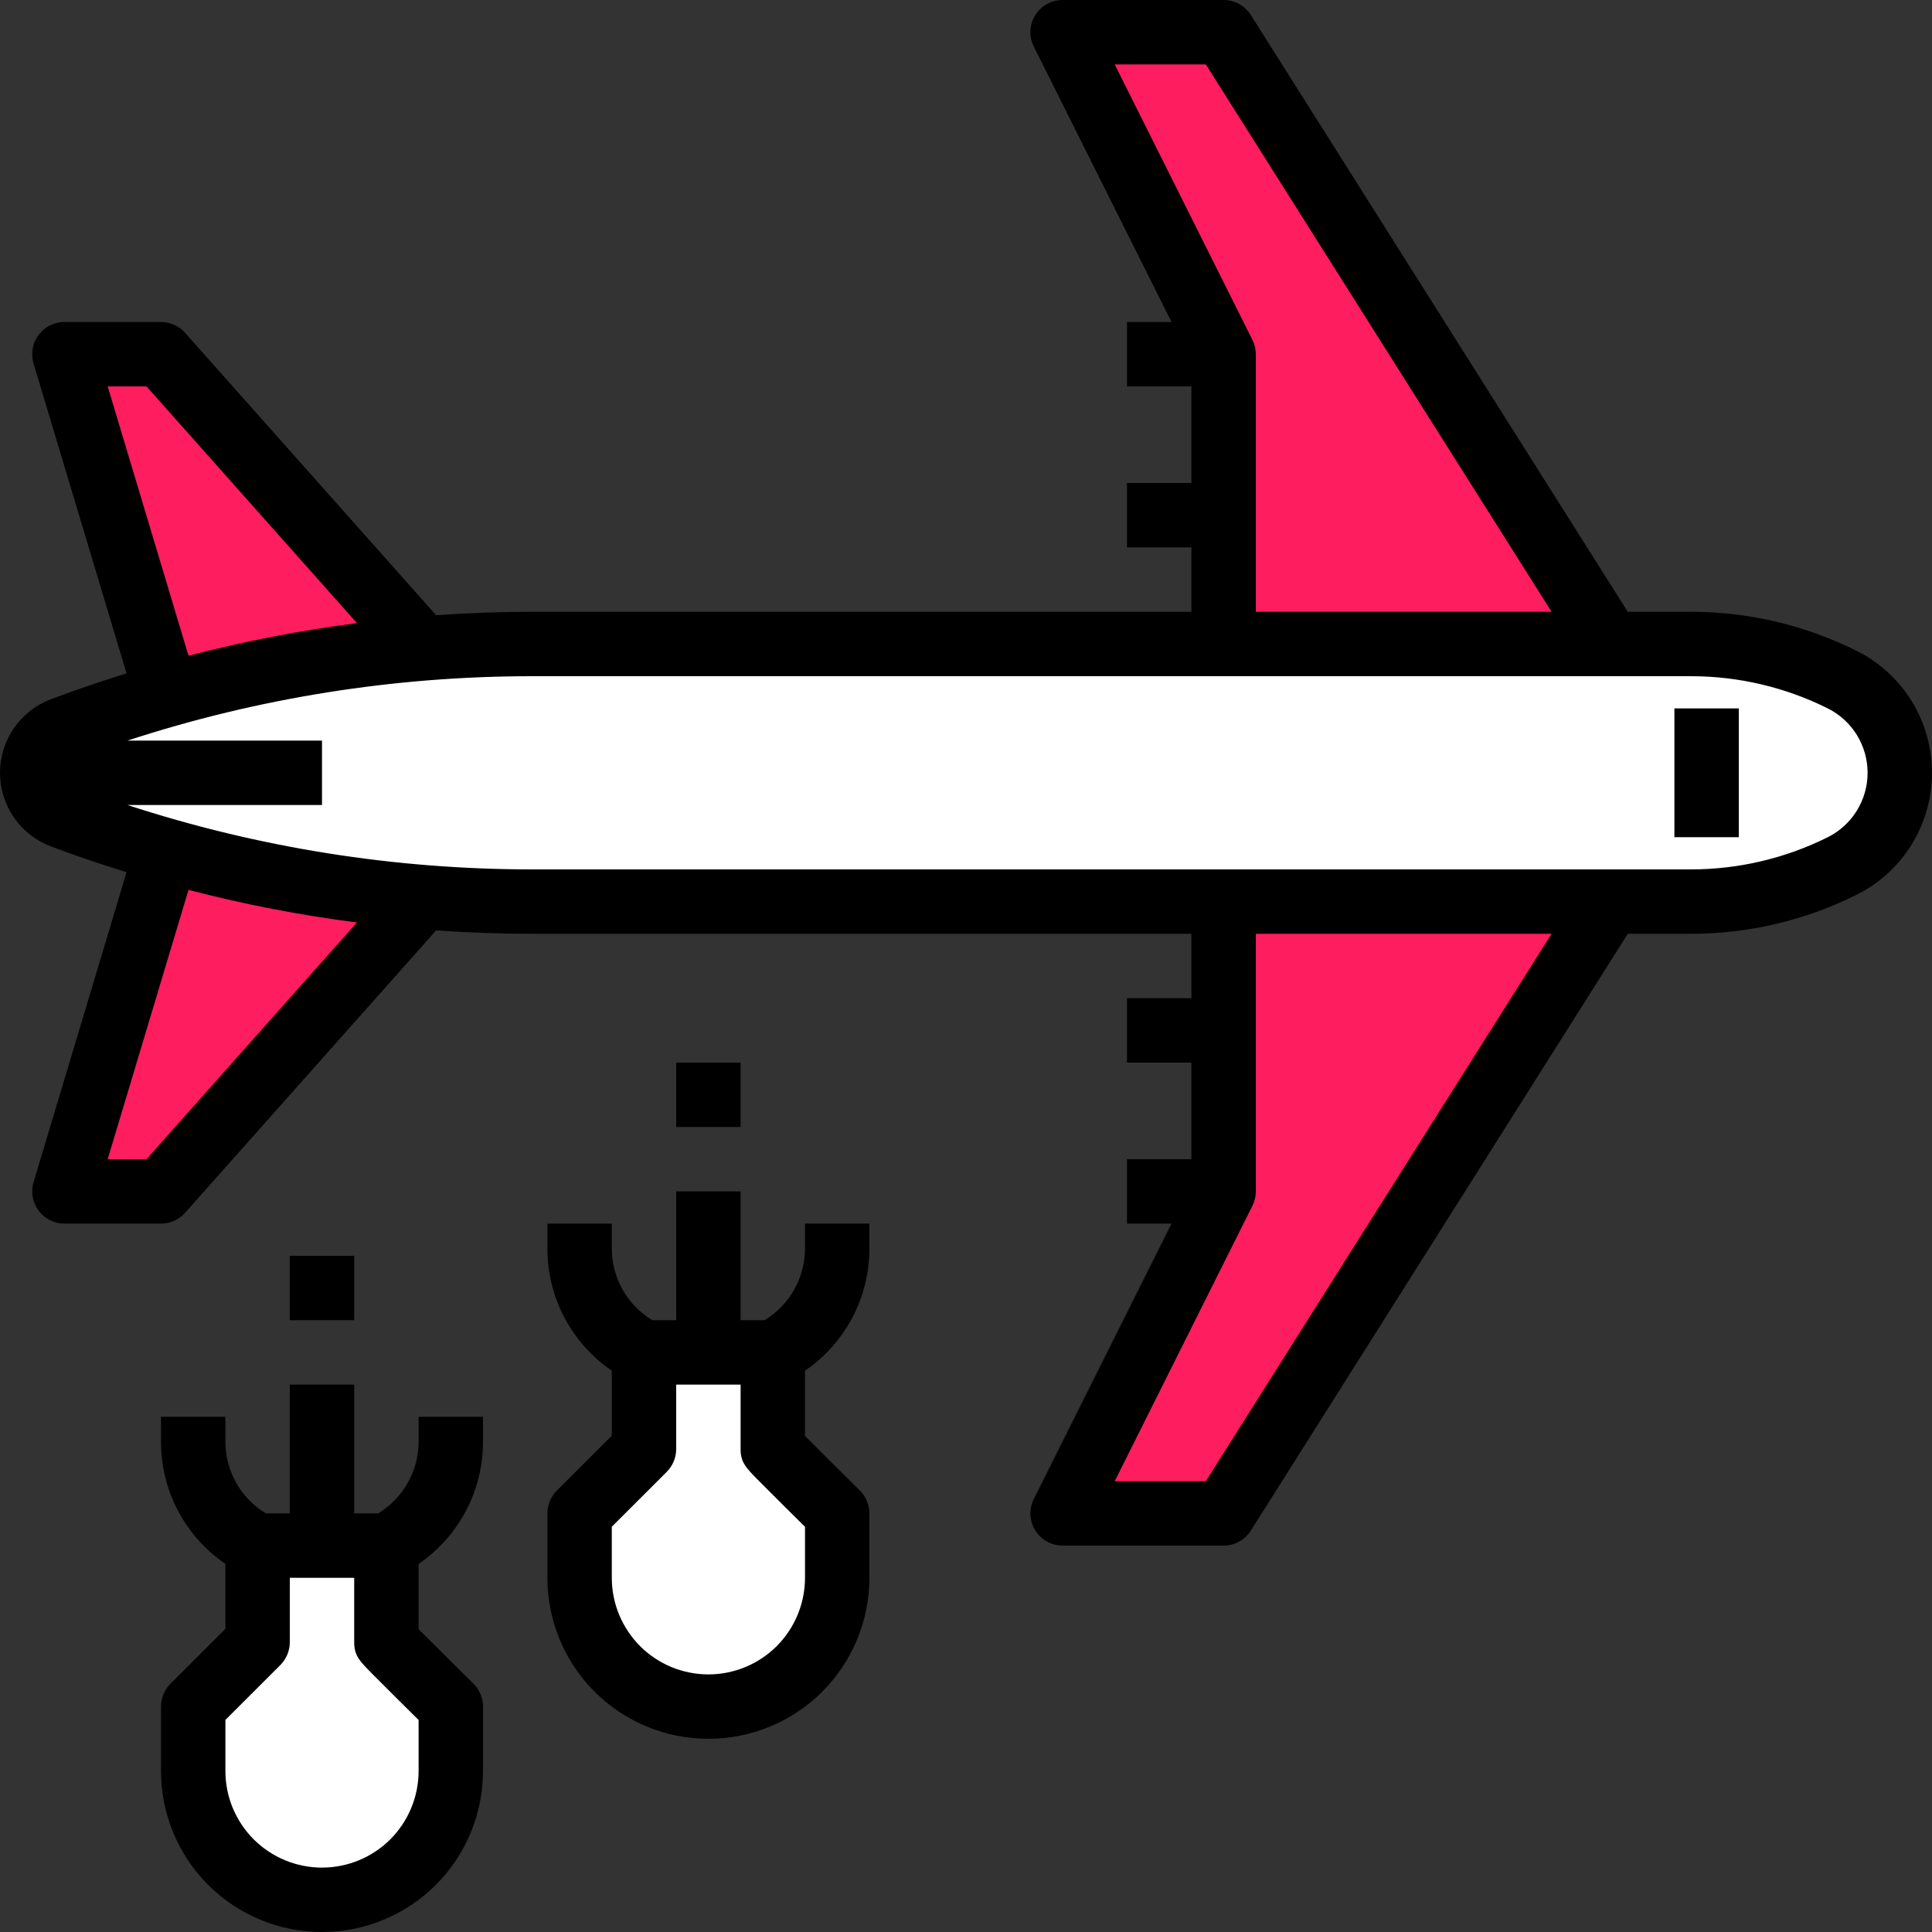 <svg width="30" height="30" viewBox="0 0 30 30" fill="none" xmlns="http://www.w3.org/2000/svg">
<rect x="0" y="0" width="30" height="30" fill="#333333" stroke="none"/>
<path d="M2.8 12.5L1 18.5H2.5L7.833 12.5H2.8Z" fill="#FE1D5F"/>
<path d="M2.8 11.5L1 5.5H2.5L7.833 11.5H2.8Z" fill="#FE1D5F"/>
<path d="M26.264 14H8.272C5.778 14 3.304 13.551 0.968 12.676H0.968C0.831 12.624 0.712 12.532 0.628 12.411C0.545 12.29 0.5 12.147 0.5 12C0.5 11.853 0.545 11.71 0.628 11.589C0.712 11.468 0.831 11.376 0.968 11.324H0.968C3.304 10.449 5.778 10 8.272 10H26.264C27.077 10 27.878 10.189 28.606 10.553C28.874 10.687 29.1 10.894 29.258 11.149C29.416 11.405 29.5 11.7 29.5 12C29.5 12.3 29.416 12.595 29.258 12.851C29.1 13.106 28.874 13.313 28.606 13.447C27.878 13.811 27.077 14 26.264 14Z" fill="white"/>
<path d="M19 10V5.5L16.5 0.5H19L25 10H19Z" fill="#FE1D5F"/>
<path d="M19 14V18.5L16.5 23.5H19L25 14H19Z" fill="#FE1D5F"/>
<path d="M7 26.5C7 26.5 6 25.509 6 25.5V24H4V25.5L3 26.5V27.5C3 28.03 3.211 28.539 3.586 28.914C3.961 29.289 4.47 29.5 5 29.5H5C5.53 29.5 6.039 29.289 6.414 28.914C6.789 28.539 7 28.03 7 27.5L7 26.5Z" fill="white"/>
<path d="M13 23.5C13 23.5 12 22.509 12 22.5V21H10V22.5L9 23.5V24.5C9 25.03 9.211 25.539 9.586 25.914C9.961 26.289 10.47 26.5 11 26.5H11C11.53 26.5 12.039 26.289 12.414 25.914C12.789 25.539 13 25.03 13 24.5L13 23.5Z" fill="white"/>
<path d="M0.793 13.144C1.18 13.289 1.571 13.422 1.965 13.544L0.521 18.356C0.499 18.431 0.494 18.51 0.508 18.587C0.521 18.663 0.552 18.736 0.599 18.799C0.645 18.861 0.706 18.912 0.776 18.947C0.845 18.982 0.922 19 1 19H2.5C2.571 19 2.64 18.985 2.705 18.956C2.769 18.927 2.827 18.885 2.874 18.832L6.772 14.447C7.27 14.482 7.77 14.5 8.272 14.5H18.5V15.5H17.5V16.5H18.5V18H17.5V19H18.191L16.053 23.276C16.015 23.353 15.997 23.437 16 23.523C16.004 23.608 16.03 23.69 16.075 23.763C16.119 23.835 16.182 23.895 16.256 23.937C16.331 23.978 16.415 24 16.5 24H19C19.084 24 19.167 23.979 19.241 23.938C19.315 23.897 19.378 23.838 19.423 23.767L25.276 14.5H26.264C27.154 14.499 28.032 14.292 28.829 13.894C29.181 13.719 29.477 13.448 29.684 13.114C29.89 12.779 30 12.393 30 12C30 11.607 29.89 11.221 29.684 10.886C29.477 10.552 29.181 10.281 28.829 10.106C28.032 9.708 27.154 9.501 26.264 9.5H25.276L19.423 0.233C19.378 0.162 19.315 0.103 19.241 0.062C19.167 0.021 19.084 -2.00953e-06 19 2.22799e-10H16.5C16.415 -2.54382e-06 16.331 0.022 16.256 0.063C16.182 0.105 16.119 0.165 16.075 0.237C16.03 0.31 16.004 0.392 16 0.478C15.997 0.563 16.015 0.647 16.053 0.724L18.191 5H17.5V6H18.5V7.5H17.5V8.5H18.5V9.5H8.272C7.77 9.5 7.27 9.518 6.772 9.553L2.874 5.168C2.827 5.115 2.769 5.073 2.705 5.044C2.64 5.015 2.571 5 2.5 5H1C0.922 5 0.845 5.018 0.776 5.053C0.706 5.088 0.645 5.139 0.599 5.202C0.552 5.264 0.521 5.337 0.508 5.413C0.494 5.49 0.499 5.569 0.521 5.644L1.965 10.456C1.571 10.578 1.181 10.712 0.793 10.856C0.56 10.944 0.359 11.1 0.218 11.304C0.076 11.509 -3.32889e-06 11.751 1.09531e-10 12C3.32911e-06 12.249 0.076 12.491 0.218 12.696C0.359 12.9 0.56 13.056 0.793 13.144ZM2.275 18H1.672L2.927 13.818C3.787 14.042 4.661 14.211 5.543 14.324L2.275 18ZM18.724 23H17.309L19.447 18.724C19.482 18.654 19.5 18.578 19.5 18.5V14.5H24.093L18.724 23ZM19.447 5.276L17.309 1H18.724L24.093 9.5H19.5V5.5C19.5 5.422 19.482 5.346 19.447 5.276ZM26.264 10.5C26.999 10.501 27.724 10.672 28.382 11C28.568 11.093 28.724 11.236 28.833 11.412C28.942 11.589 29 11.792 29 12C29 12.208 28.942 12.411 28.833 12.588C28.724 12.764 28.568 12.907 28.382 13C27.724 13.328 26.999 13.499 26.264 13.5H8.272C6.135 13.501 4.011 13.164 1.979 12.5H5V11.5H1.979C4.011 10.836 6.135 10.499 8.272 10.5H26.264ZM1.672 6H2.275L5.543 9.676C4.661 9.789 3.787 9.958 2.927 10.182L1.672 6Z" fill="black"/>
<path d="M27 11H26V13H27V11Z" fill="black"/>
<path d="M7.5 22.382V22H6.5V22.382C6.501 22.607 6.443 22.828 6.333 23.024C6.223 23.22 6.064 23.384 5.871 23.5H5.5V21.5H4.5V23.5H4.129C3.936 23.384 3.777 23.22 3.667 23.024C3.557 22.828 3.499 22.607 3.5 22.382V22H2.5V22.382C2.499 22.757 2.589 23.126 2.763 23.457C2.938 23.789 3.191 24.073 3.5 24.284V25.293L2.646 26.146C2.6 26.193 2.563 26.248 2.538 26.309C2.513 26.369 2.5 26.434 2.5 26.5V27.5C2.5 28.163 2.763 28.799 3.232 29.268C3.701 29.737 4.337 30 5 30C5.663 30 6.299 29.737 6.768 29.268C7.237 28.799 7.5 28.163 7.5 27.5V26.5C7.5 26.434 7.487 26.369 7.462 26.308C7.436 26.247 7.399 26.191 7.352 26.145C7.033 25.829 6.684 25.482 6.5 25.297V24.284C6.809 24.073 7.062 23.789 7.237 23.457C7.411 23.126 7.501 22.757 7.5 22.382ZM6.5 27.5C6.5 27.898 6.342 28.279 6.061 28.561C5.779 28.842 5.398 29 5 29C4.602 29 4.221 28.842 3.939 28.561C3.658 28.279 3.5 27.898 3.5 27.5V26.707L4.354 25.854C4.4 25.807 4.437 25.752 4.462 25.691C4.487 25.631 4.5 25.566 4.5 25.5V24.5H5.5V25.5C5.5 25.71 5.582 25.792 5.802 26.013C5.896 26.108 6.022 26.233 6.147 26.358C6.276 26.486 6.405 26.614 6.5 26.708V27.5Z" fill="black"/>
<path d="M13.5 19.382V19H12.5V19.382C12.501 19.607 12.443 19.828 12.333 20.024C12.223 20.22 12.064 20.384 11.871 20.5H11.5V18.5H10.5V20.5H10.129C9.936 20.384 9.777 20.22 9.667 20.024C9.557 19.828 9.499 19.607 9.5 19.382V19H8.5V19.382C8.499 19.757 8.589 20.126 8.763 20.457C8.938 20.789 9.191 21.073 9.5 21.284V22.293L8.646 23.146C8.6 23.193 8.563 23.248 8.538 23.309C8.513 23.369 8.5 23.434 8.5 23.5V24.5C8.5 25.163 8.763 25.799 9.232 26.268C9.701 26.737 10.337 27 11 27C11.663 27 12.299 26.737 12.768 26.268C13.237 25.799 13.5 25.163 13.5 24.5V23.5C13.5 23.434 13.487 23.369 13.461 23.308C13.436 23.247 13.399 23.191 13.352 23.145C13.033 22.829 12.684 22.482 12.5 22.297V21.284C12.809 21.073 13.062 20.789 13.237 20.457C13.411 20.126 13.501 19.757 13.5 19.382ZM12.5 24.5C12.5 24.697 12.461 24.892 12.386 25.074C12.31 25.256 12.2 25.422 12.061 25.561C11.921 25.7 11.756 25.811 11.574 25.886C11.392 25.961 11.197 26 11 26C10.803 26 10.608 25.961 10.426 25.886C10.244 25.811 10.079 25.7 9.939 25.561C9.8 25.421 9.69 25.256 9.614 25.074C9.539 24.892 9.5 24.697 9.5 24.5V23.707L10.354 22.854C10.4 22.807 10.437 22.752 10.462 22.691C10.487 22.631 10.5 22.566 10.5 22.5V21.5H11.5V22.5C11.5 22.71 11.582 22.792 11.802 23.013C11.896 23.108 12.022 23.233 12.147 23.358C12.276 23.486 12.405 23.614 12.5 23.708V24.5Z" fill="black"/>
<path d="M5.5 19.5H4.5V20.5H5.5V19.5Z" fill="black"/>
<path d="M11.5 16.5H10.5V17.5H11.5V16.5Z" fill="black"/>
</svg>
